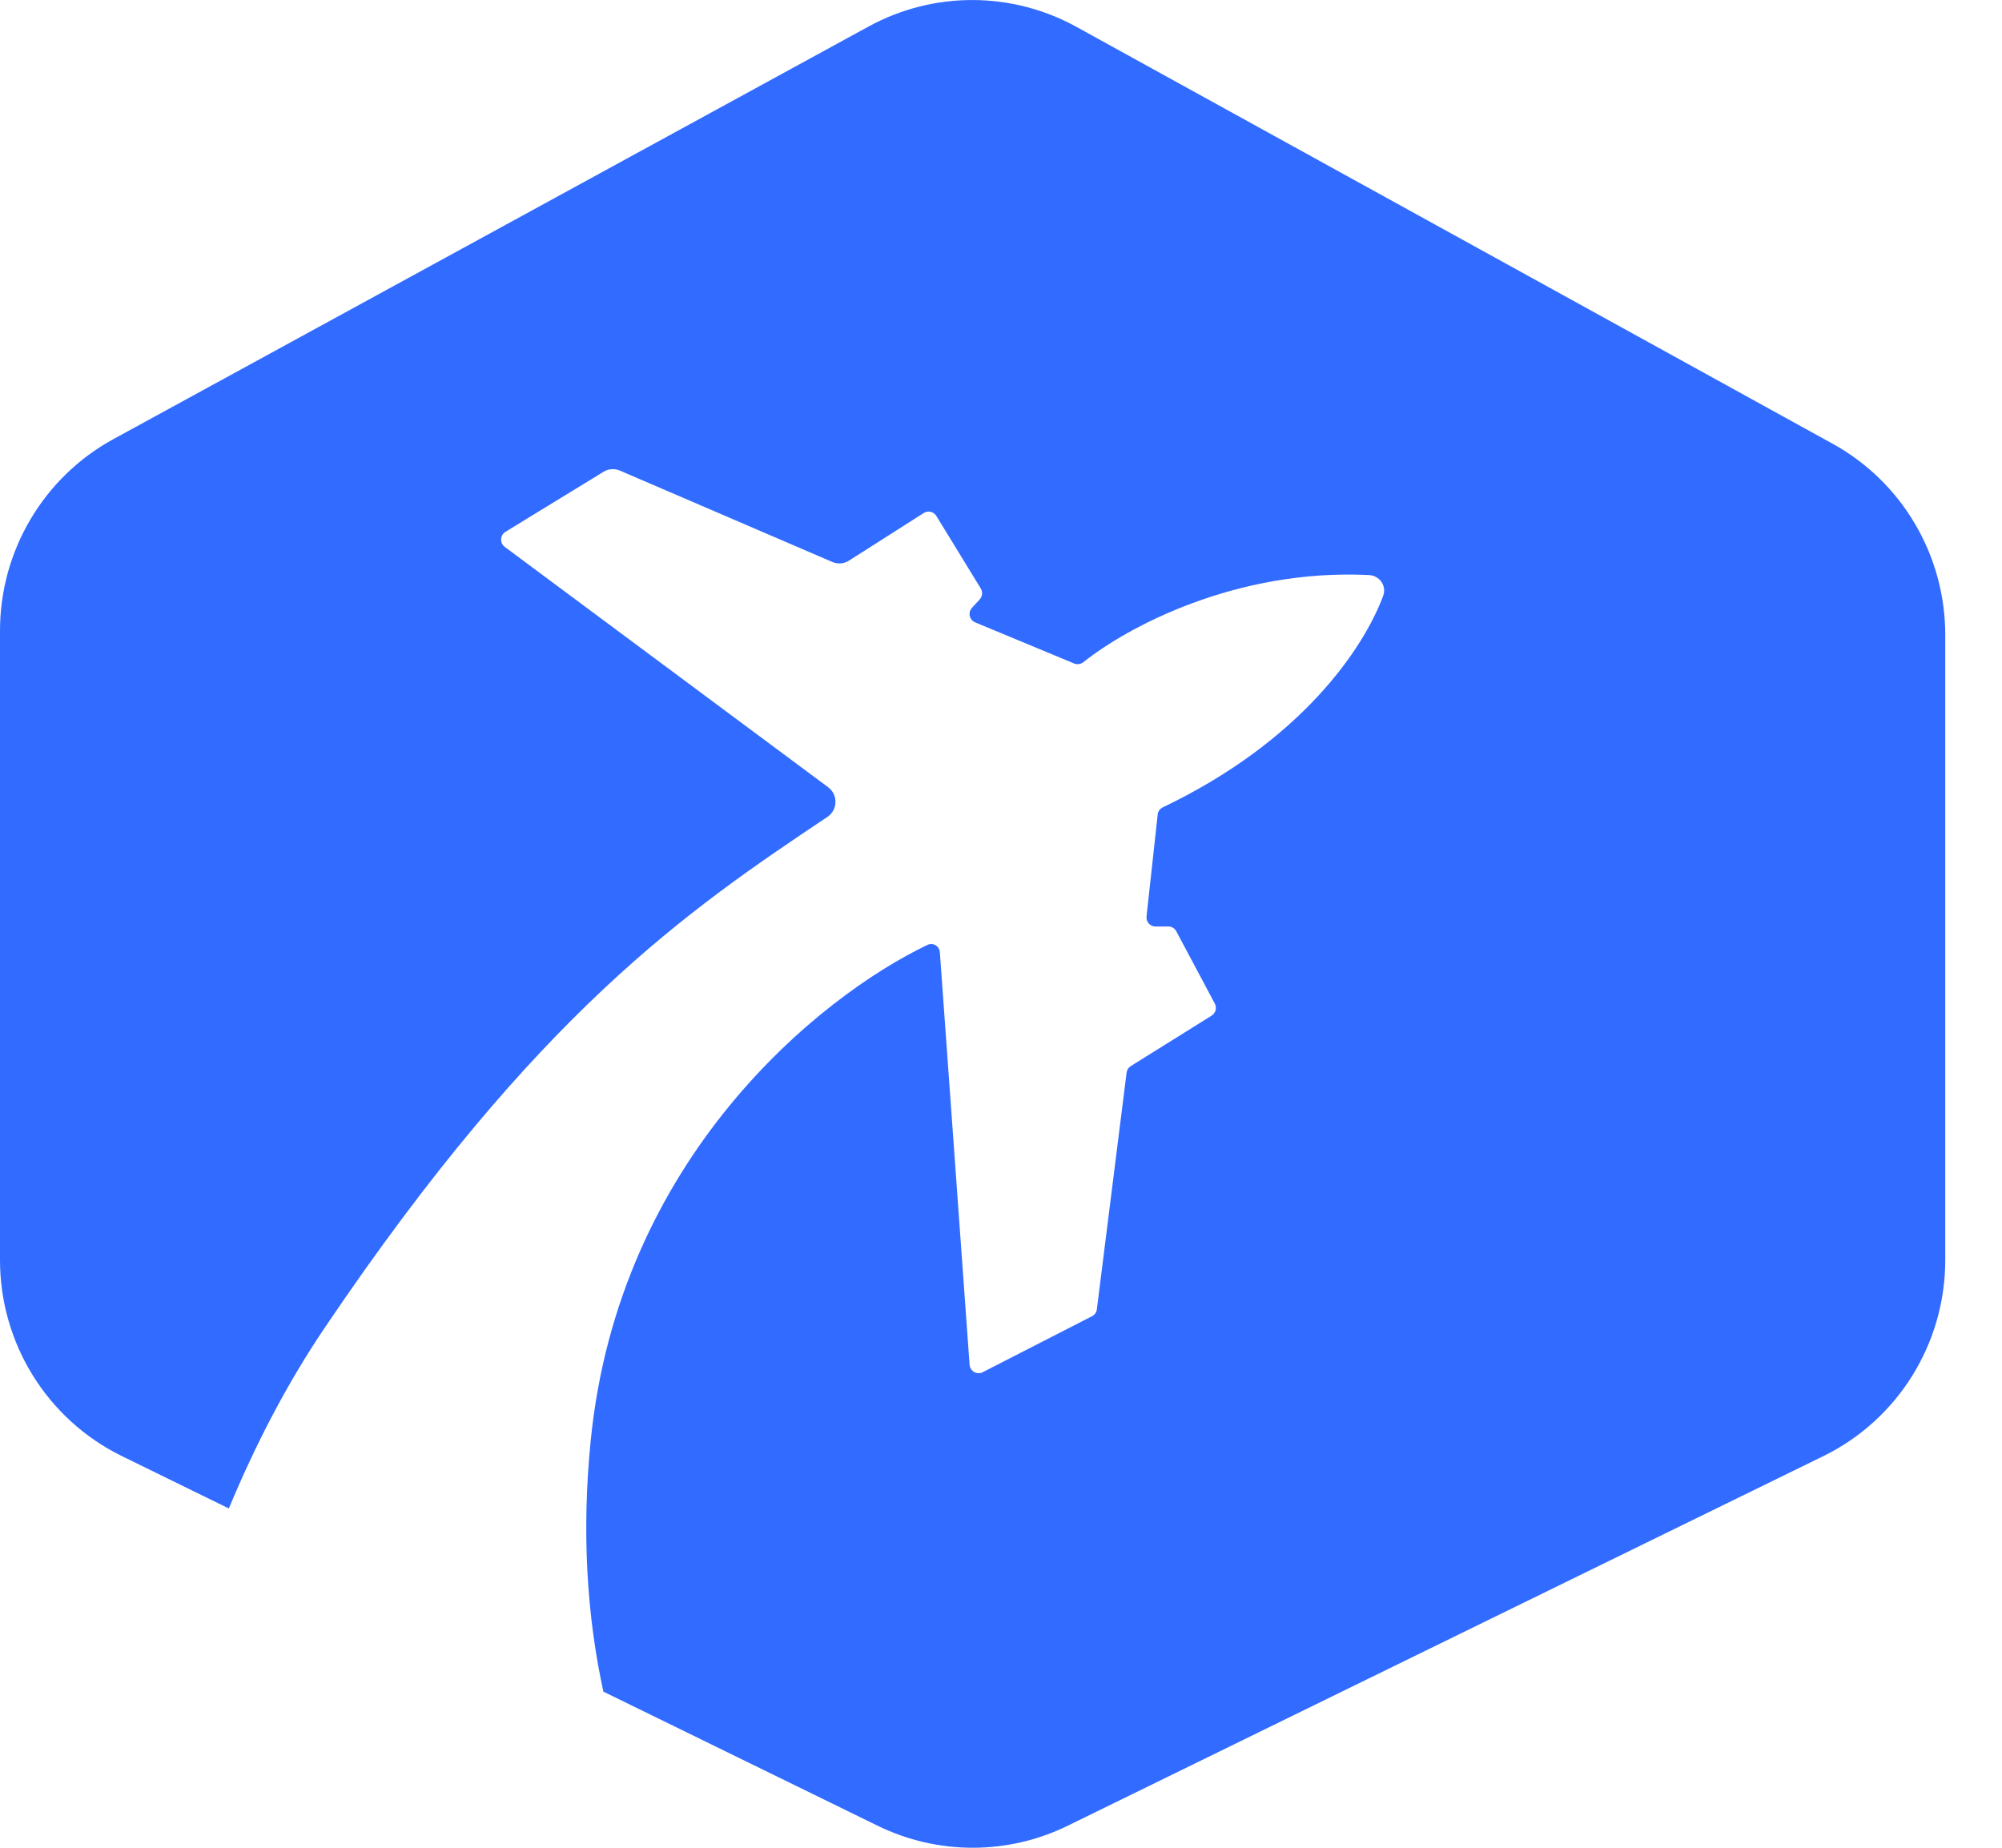 <svg width="26" height="24" viewBox="0 0 26 24" fill="none" xmlns="http://www.w3.org/2000/svg">
<path d="M13.98 0.349C13.139 -0.114 12.123 -0.116 11.281 0.344L1.472 5.704C0.565 6.2 0 7.155 0 8.193L2.57893e-10 16.367C-1.45227e-05 17.451 0.615 18.44 1.585 18.914L2.972 19.593C3.313 18.772 3.725 17.973 4.223 17.237C6.987 13.145 8.934 11.822 10.745 10.611C10.881 10.521 10.886 10.323 10.755 10.225L6.556 7.104C6.489 7.054 6.493 6.952 6.564 6.908L7.838 6.128C7.902 6.088 7.982 6.083 8.052 6.113L10.809 7.299C10.88 7.33 10.962 7.323 11.027 7.281L11.997 6.663C12.052 6.628 12.126 6.645 12.16 6.701L12.737 7.643C12.765 7.688 12.759 7.746 12.724 7.785L12.623 7.895C12.568 7.955 12.589 8.053 12.665 8.084L13.95 8.618C13.99 8.635 14.036 8.627 14.071 8.6C14.633 8.15 16.046 7.385 17.776 7.469C17.916 7.475 18.012 7.608 17.963 7.74C17.709 8.422 16.904 9.624 15.102 10.486C15.065 10.503 15.039 10.539 15.035 10.58L14.89 11.903C14.882 11.973 14.937 12.034 15.006 12.034H15.174C15.217 12.034 15.257 12.058 15.277 12.097L15.777 13.036C15.806 13.091 15.788 13.159 15.735 13.192L14.686 13.847C14.655 13.866 14.635 13.898 14.631 13.933L14.245 17.005C14.241 17.044 14.217 17.078 14.182 17.096L12.763 17.823C12.688 17.861 12.598 17.811 12.592 17.726L12.206 12.37C12.201 12.289 12.118 12.238 12.045 12.273C10.648 12.94 8.034 15.041 7.671 18.717C7.552 19.91 7.624 20.998 7.836 21.972L11.4 23.715C12.177 24.095 13.086 24.095 13.864 23.715L23.678 18.914C24.648 18.44 25.263 17.451 25.263 16.367V8.247C25.263 7.213 24.703 6.261 23.801 5.764L13.98 0.349Z" fill="#316BFF"/>
</svg>
